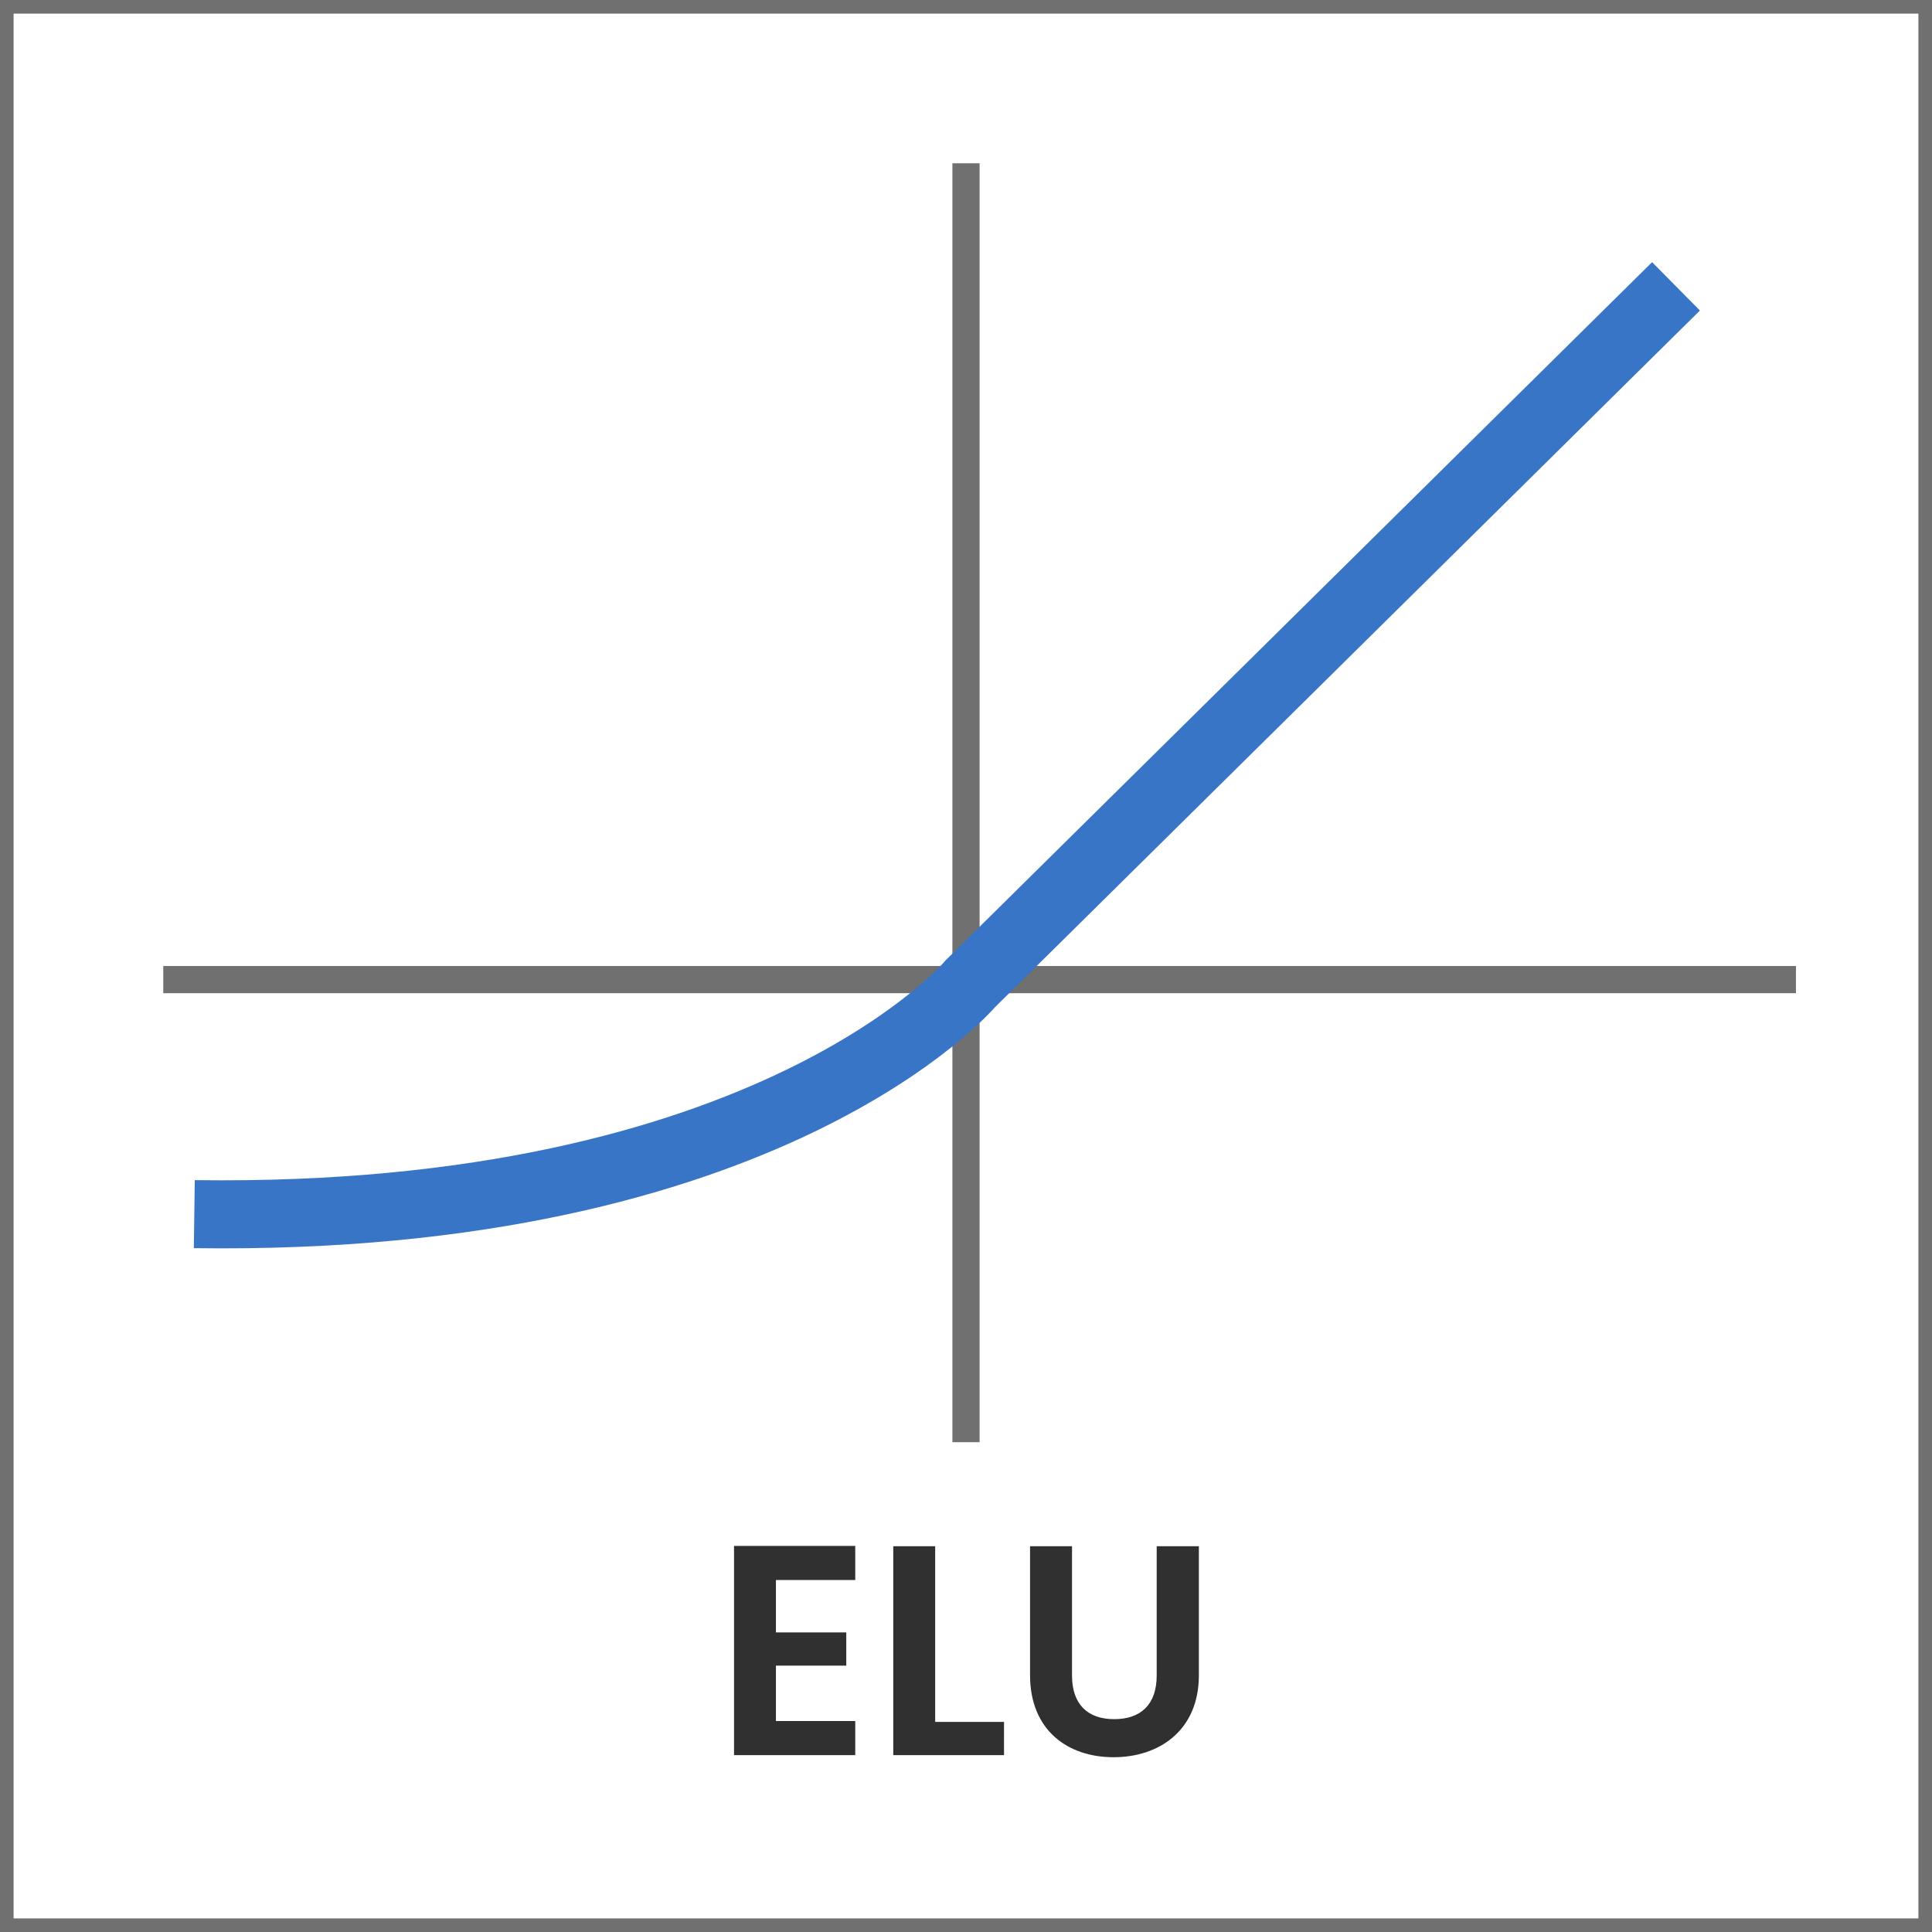 <svg xmlns="http://www.w3.org/2000/svg" width="142" height="142" viewBox="0 0 142 142">
  <g id="ELU" transform="translate(-558 -950)">
    <g id="Path_15" data-name="Path 15" transform="translate(558 950)" fill="none">
      <path d="M0,0H142V142H0Z" stroke="none"/>
      <path d="M 1 1 L 1 141 L 141 141 L 141 1 L 1 1 M 0 0 L 142 0 L 142 142 L 0 142 L 0 0 Z" stroke="none" fill="#707070"/>
    </g>
    <path id="Path_16" data-name="Path 16" d="M0,0V94" transform="translate(629 962)" fill="none" stroke="#707070" stroke-width="2"/>
    <line id="Line_161" data-name="Line 161" x1="120" transform="translate(570 1022)" fill="none" stroke="#707070" stroke-width="2"/>
    <path id="Path_14" data-name="Path 14" d="M613.129,972.369l-51.868,51.26s-14.773,17.517-57.036,16.933" transform="translate(68.056 -1.324)" fill="none" stroke="#3875c6" stroke-width="5"/>
    <path id="Path_40" data-name="Path 40" d="M-8.14-15.378h-8.91V0h8.91V-2.508h-5.83v-4.07H-8.8V-9.02h-5.17v-3.85h5.83Zm2.794.022V0h8.14V-2.442h-5.06V-15.356ZM4.708-5.874C4.708-1.826,7.48.154,10.846.154s6.27-1.98,6.27-6.028v-9.482h-3.1v9.5c0,2.112-1.144,3.212-3.124,3.212-1.958,0-3.1-1.1-3.1-3.212v-9.5H4.708Z" transform="translate(629 1079)" fill="#303030"/>
  </g>
</svg>

